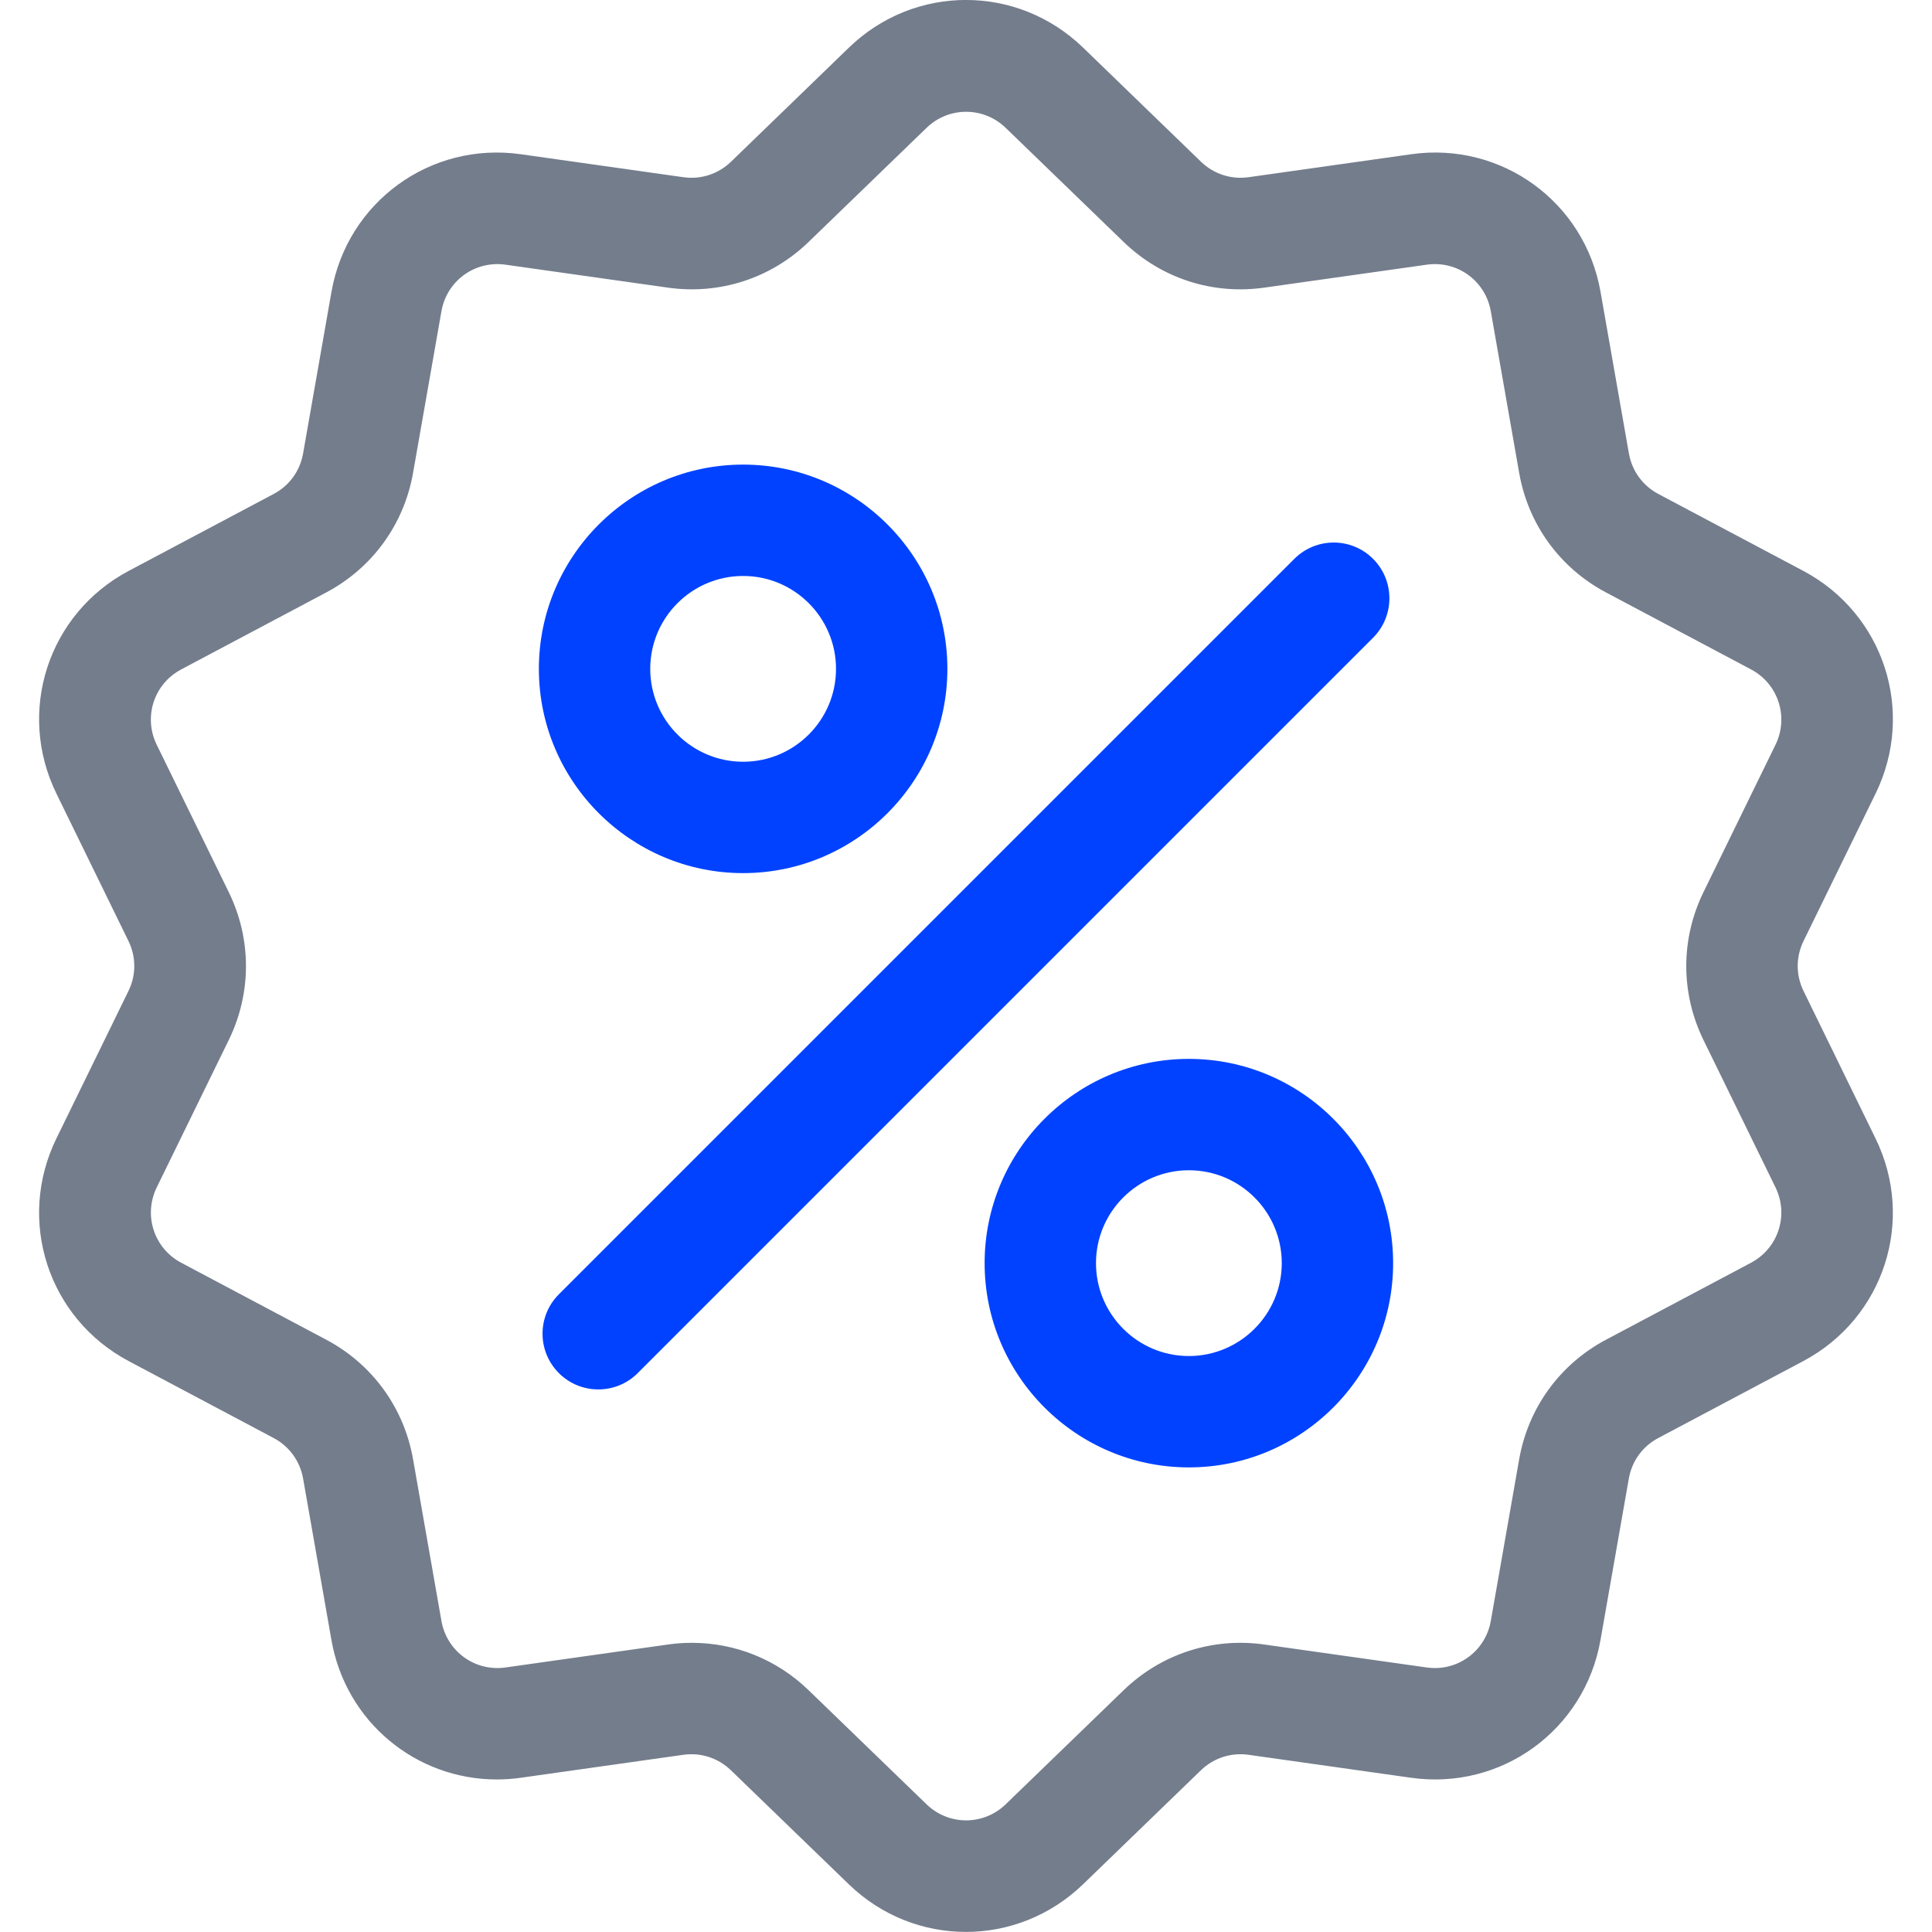 <?xml version="1.0" encoding="utf-8"?>
<!-- Generator: Adobe Illustrator 24.0.1, SVG Export Plug-In . SVG Version: 6.00 Build 0)  -->
<svg version="1.1" id="Слой_1" xmlns="http://www.w3.org/2000/svg" xmlns:xlink="http://www.w3.org/1999/xlink" x="0px" y="0px"
	 viewBox="0 0 250 250" style="enable-background:new 0 0 250 250;" xml:space="preserve">
<style type="text/css">
	.st0{fill:#747D8C;}
	.st1{fill:#0042FF;}
</style>
<g>
	<g>
		<path class="st0" d="M233.38,128.24c-1.01-2.06-1.01-4.42,0-6.48l9.32-19.07c5.19-10.62,1.08-23.28-9.36-28.82l-18.75-9.95
			c-2.02-1.07-3.41-2.98-3.81-5.24l-3.67-20.91c-2.04-11.64-12.81-19.47-24.52-17.81l-21.02,2.97c-2.27,0.32-4.51-0.41-6.16-2
			L140.15,6.16c-8.5-8.22-21.81-8.22-30.3,0L94.59,20.93c-1.65,1.59-3.89,2.32-6.16,2l-21.02-2.97
			C55.7,18.3,44.94,26.12,42.89,37.77l-3.67,20.91c-0.4,2.26-1.78,4.17-3.81,5.24l-18.75,9.95C6.22,79.41,2.11,92.07,7.3,102.69
			l9.32,19.07c1.01,2.06,1.01,4.42,0,6.48L7.3,147.31c-5.19,10.62-1.08,23.28,9.36,28.82l18.75,9.95c2.02,1.07,3.41,2.98,3.81,5.24
			l3.67,20.91c1.86,10.6,10.95,18.03,21.39,18.03c1.03,0,2.07-0.07,3.12-0.22l21.02-2.97c2.27-0.32,4.51,0.41,6.16,2l15.26,14.76
			c4.25,4.11,9.7,6.16,15.15,6.16c5.45,0,10.9-2.06,15.15-6.16l15.26-14.76c1.65-1.59,3.89-2.32,6.16-2l21.02,2.97
			c11.71,1.66,22.47-6.17,24.52-17.81l3.67-20.91c0.4-2.26,1.78-4.17,3.81-5.24l18.75-9.95c10.44-5.54,14.56-18.2,9.36-28.82
			L233.38,128.24z M226.58,163.4l-18.75,9.95c-5.98,3.17-10.08,8.82-11.25,15.48l-3.67,20.91c-0.69,3.94-4.33,6.59-8.29,6.03
			l-21.02-2.97c-6.7-0.95-13.34,1.21-18.2,5.91l-15.26,14.76c-2.87,2.78-7.38,2.78-10.25,0l-15.26-14.76
			c-4.11-3.98-9.49-6.13-15.1-6.13c-1.03,0-2.06,0.07-3.1,0.22l-21.02,2.97c-3.96,0.56-7.6-2.09-8.29-6.03l-3.67-20.91
			c-1.17-6.67-5.27-12.31-11.25-15.48l-18.75-9.95c-3.53-1.87-4.92-6.16-3.17-9.75l9.32-19.07c2.97-6.08,2.97-13.06,0-19.14
			l-9.32-19.07c-1.76-3.59-0.36-7.88,3.17-9.75l18.75-9.95c5.98-3.17,10.08-8.82,11.25-15.48l3.67-20.91
			c0.69-3.94,4.33-6.59,8.29-6.03l21.02,2.97c6.7,0.95,13.34-1.21,18.2-5.91l15.26-14.76c2.87-2.78,7.38-2.78,10.25,0l15.26,14.76
			c4.87,4.71,11.5,6.86,18.2,5.91l21.02-2.97c3.96-0.56,7.6,2.09,8.29,6.03l3.67,20.91c1.17,6.67,5.27,12.31,11.25,15.48l18.75,9.95
			c3.53,1.87,4.92,6.16,3.17,9.75l-9.32,19.07c-2.97,6.08-2.97,13.06,0,19.14l9.32,19.07C231.5,157.24,230.11,161.52,226.58,163.4z"
			/>
	</g>
</g>
<g>
	<g>
		<path class="st1" d="M177.68,72.32c-2.81-2.82-7.38-2.82-10.2,0l-95.16,95.16c-2.82,2.82-2.82,7.38,0,10.2
			c1.41,1.41,3.25,2.11,5.1,2.11s3.69-0.7,5.1-2.11l95.16-95.16C180.49,79.7,180.49,75.14,177.68,72.32z"/>
	</g>
</g>
<g>
	<g>
		<path class="st1" d="M96.16,60.12c-14.58,0-26.43,11.86-26.43,26.43s11.86,26.43,26.43,26.43s26.43-11.86,26.43-26.43
			S110.74,60.12,96.16,60.12z M96.16,98.57c-6.63,0-12.02-5.39-12.02-12.02c0-6.63,5.39-12.02,12.02-12.02s12.02,5.39,12.02,12.02
			C108.18,93.18,102.79,98.57,96.16,98.57z"/>
	</g>
</g>
<g>
	<g>
		<path class="st1" d="M153.84,137.02c-14.58,0-26.43,11.86-26.43,26.43c0,14.58,11.86,26.43,26.43,26.43
			c14.58,0,26.43-11.86,26.43-26.43C180.27,148.87,168.41,137.02,153.84,137.02z M153.84,175.47c-6.63,0-12.02-5.39-12.02-12.02
			s5.39-12.02,12.02-12.02c6.63,0,12.02,5.39,12.02,12.02S160.46,175.47,153.84,175.47z"/>
	</g>
</g>
</svg>
